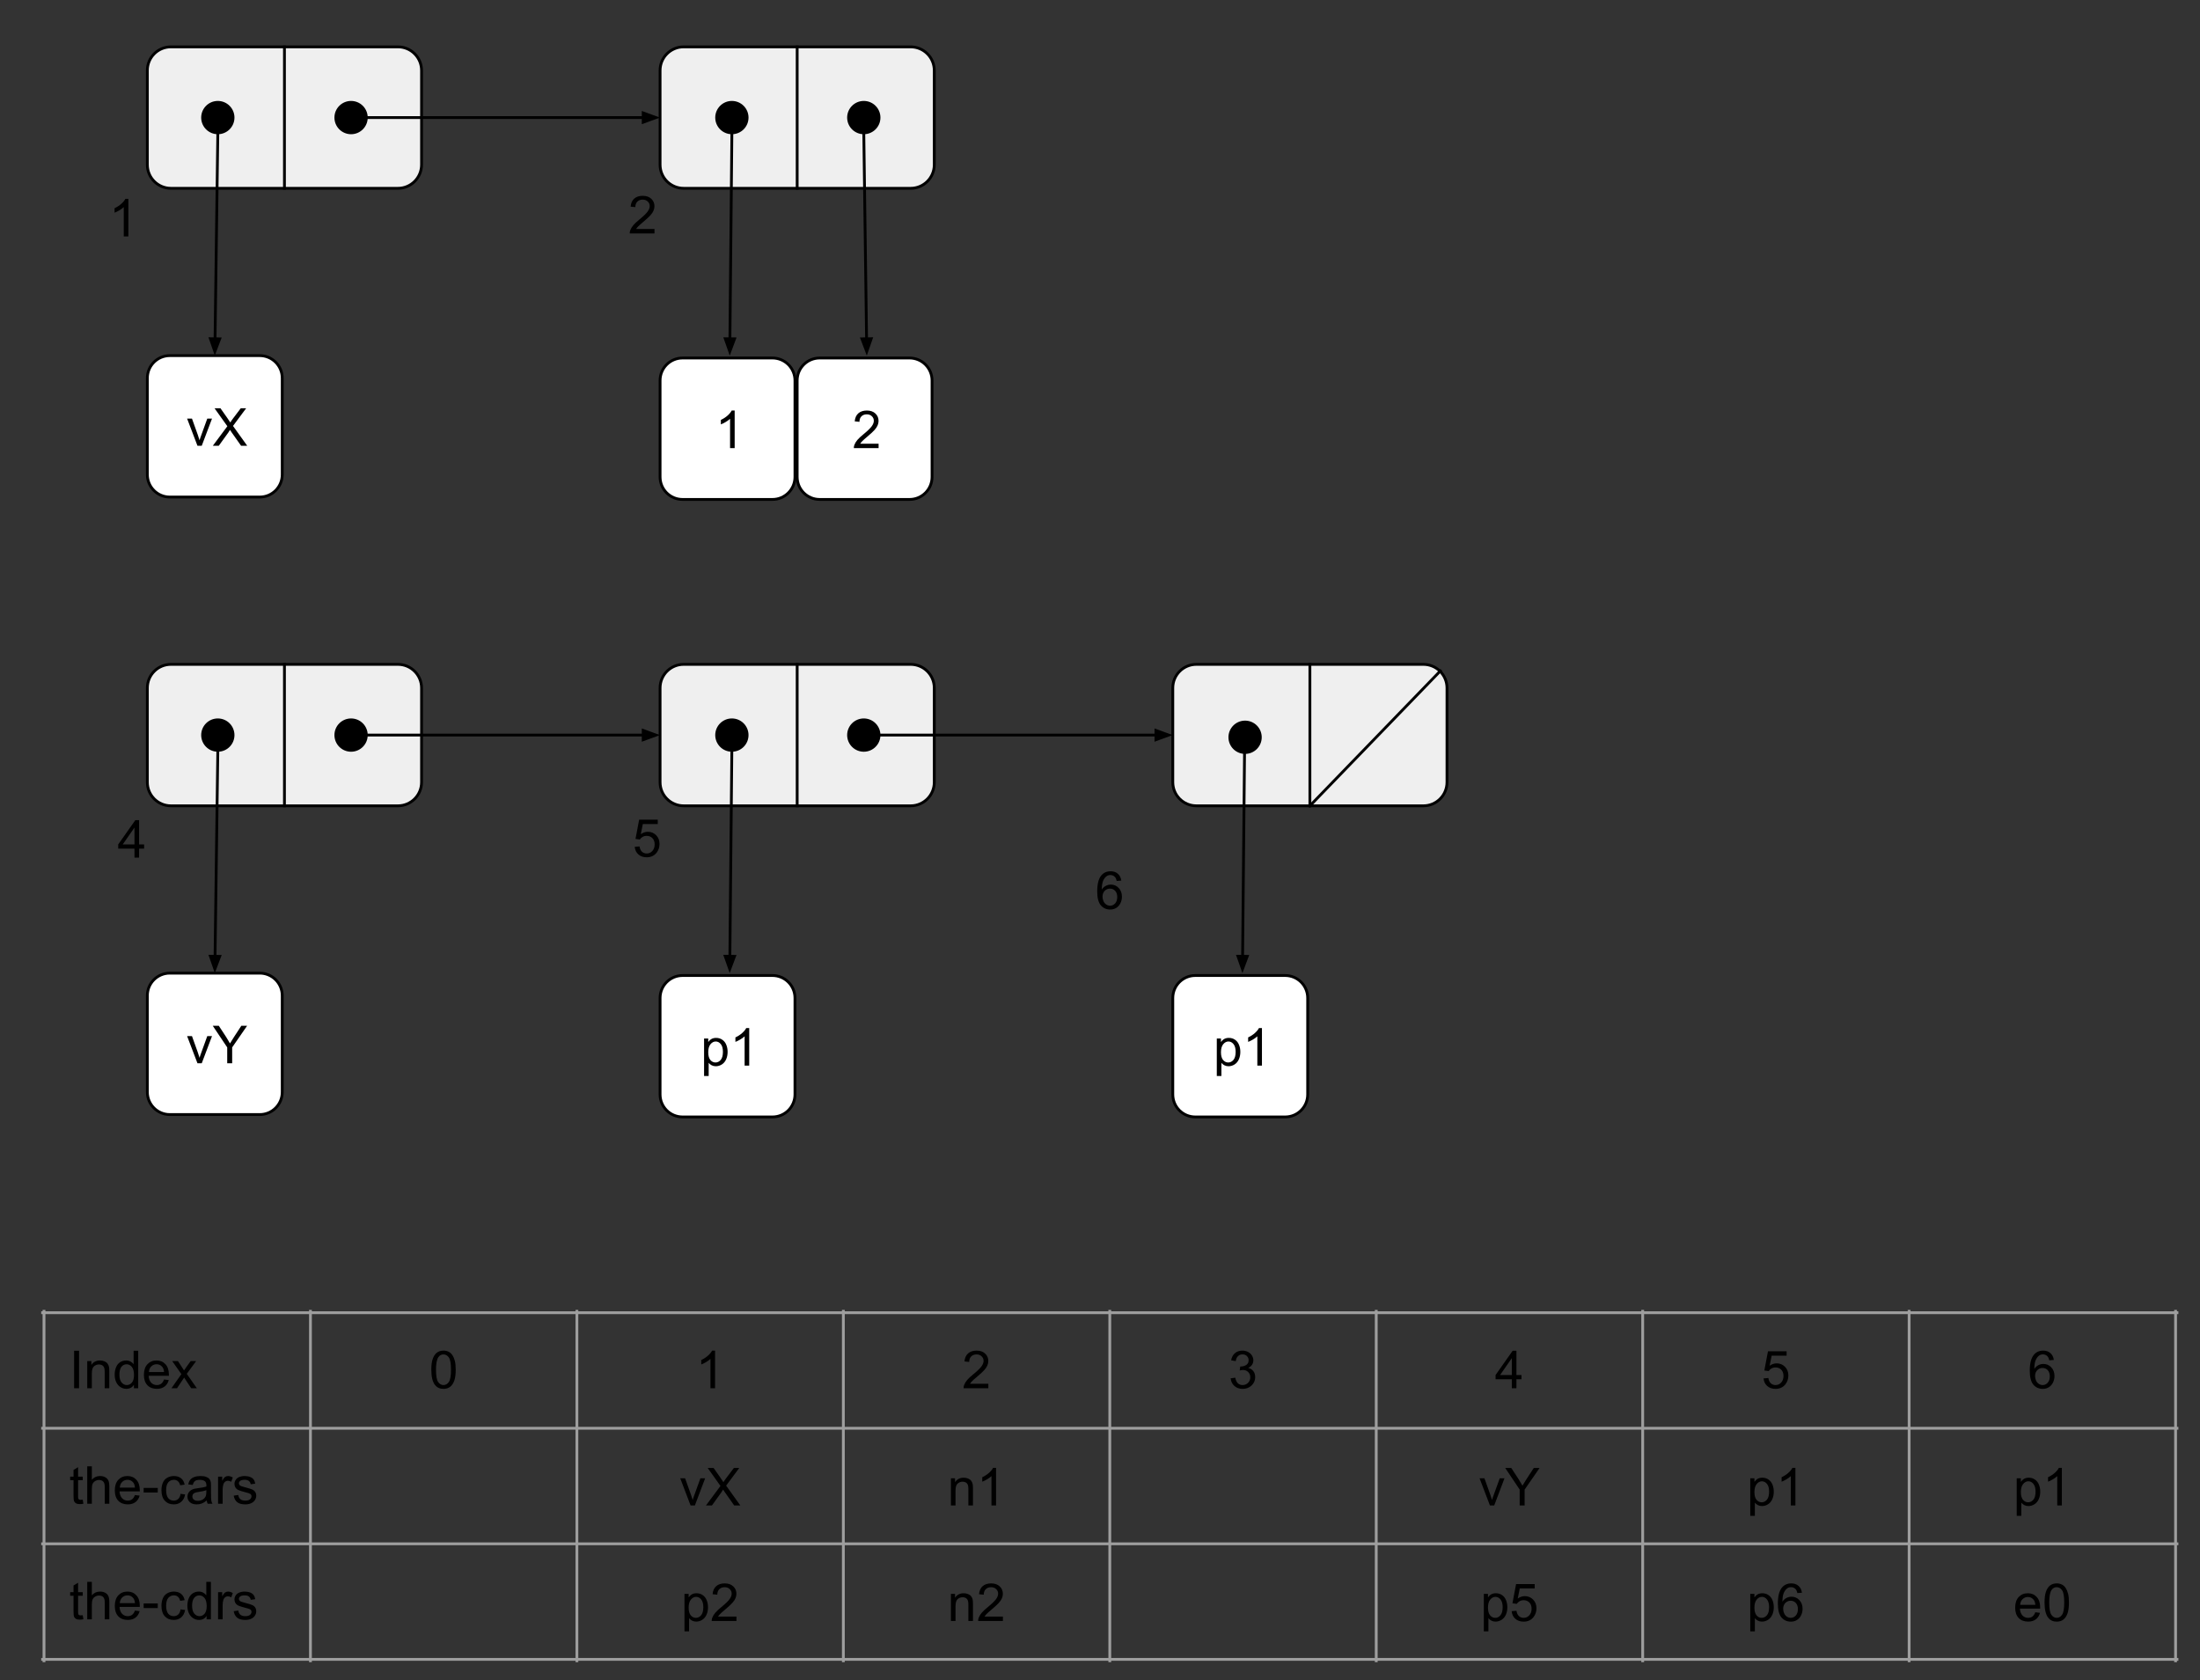 <svg version="1.1" viewBox="0.0 0.0 784.396 598.966" fill="none" stroke="none" stroke-linecap="square" stroke-miterlimit="10" xmlns:xlink="http://www.w3.org/1999/xlink" xmlns="http://www.w3.org/2000/svg"><rect x="0.0" y="0.0" width="784.396" height="598.966" fill="#333333" stroke="none"/><clipPath id="p.0"><path d="m0 0l784.396 0l0 598.966l-784.396 0l0 -598.966z" clip-rule="nonzero"/></clipPath><g clip-path="url(#p.0)"><path fill="#000000" fill-opacity="0.0" d="m0 0l784.396 0l0 598.966l-784.396 0z" fill-rule="evenodd"/><path fill="#ffffff" d="m-321.207 83.273l0 0c0 -4.427 3.589 -8.016 8.016 -8.016l32.063 0l0 0c2.126 0 4.165 0.845 5.668 2.348c1.503 1.503 2.348 3.542 2.348 5.668l0 34.393c0 4.427 -3.589 8.016 -8.016 8.016l-32.063 0l0 0c-4.427 0 -8.016 -3.589 -8.016 -8.016z" fill-rule="evenodd"/><path stroke="#000000" stroke-width="1.0" stroke-linejoin="round" stroke-linecap="butt" d="m-321.207 83.273l0 0c0 -4.427 3.589 -8.016 8.016 -8.016l32.063 0l0 0c2.126 0 4.165 0.845 5.668 2.348c1.503 1.503 2.348 3.542 2.348 5.668l0 34.393c0 4.427 -3.589 8.016 -8.016 8.016l-32.063 0l0 0c-4.427 0 -8.016 -3.589 -8.016 -8.016z" fill-rule="evenodd"/><path fill="#efefef" d="m-245.948 84.438l0 0c0 -4.642 3.763 -8.404 8.404 -8.404l80.955 0c2.229 0 4.367 0.885 5.943 2.462c1.576 1.576 2.462 3.714 2.462 5.943l0 33.616c0 4.642 -3.763 8.404 -8.404 8.404l-80.955 0c-4.642 0 -8.404 -3.763 -8.404 -8.404z" fill-rule="evenodd"/><path stroke="#000000" stroke-width="1.0" stroke-linejoin="round" stroke-linecap="butt" d="m-245.948 84.438l0 0c0 -4.642 3.763 -8.404 8.404 -8.404l80.955 0c2.229 0 4.367 0.885 5.943 2.462c1.576 1.576 2.462 3.714 2.462 5.943l0 33.616c0 4.642 -3.763 8.404 -8.404 8.404l-80.955 0c-4.642 0 -8.404 -3.763 -8.404 -8.404z" fill-rule="evenodd"/><path fill="#000000" fill-opacity="0.0" d="m-197.066 76.034l0 50.425" fill-rule="evenodd"/><path stroke="#000000" stroke-width="1.0" stroke-linejoin="round" stroke-linecap="butt" d="m-197.066 76.034l0 50.425" fill-rule="evenodd"/><path fill="#000000" d="m-225.777 101.246l0 0c0 -3.001 2.432 -5.433 5.433 -5.433l0 0c1.441 0 2.823 0.572 3.842 1.591c1.019 1.019 1.591 2.401 1.591 3.842l0 0c0 3.001 -2.432 5.433 -5.433 5.433l0 0c-3.001 0 -5.433 -2.432 -5.433 -5.433z" fill-rule="evenodd"/><path stroke="#000000" stroke-width="1.0" stroke-linejoin="round" stroke-linecap="butt" d="m-225.777 101.246l0 0c0 -3.001 2.432 -5.433 5.433 -5.433l0 0c1.441 0 2.823 0.572 3.842 1.591c1.019 1.019 1.591 2.401 1.591 3.842l0 0c0 3.001 -2.432 5.433 -5.433 5.433l0 0c-3.001 0 -5.433 -2.432 -5.433 -5.433z" fill-rule="evenodd"/><path fill="#000000" d="m-178.744 101.246l0 0c0 -3.001 2.432 -5.433 5.433 -5.433l0 0c1.441 0 2.823 0.572 3.842 1.591c1.019 1.019 1.591 2.401 1.591 3.842l0 0c0 3.001 -2.432 5.433 -5.433 5.433l0 0c-3.001 0 -5.433 -2.432 -5.433 -5.433z" fill-rule="evenodd"/><path stroke="#000000" stroke-width="1.0" stroke-linejoin="round" stroke-linecap="butt" d="m-178.744 101.246l0 0c0 -3.001 2.432 -5.433 5.433 -5.433l0 0c1.441 0 2.823 0.572 3.842 1.591c1.019 1.019 1.591 2.401 1.591 3.842l0 0c0 3.001 -2.432 5.433 -5.433 5.433l0 0c-3.001 0 -5.433 -2.432 -5.433 -5.433z" fill-rule="evenodd"/><path fill="#efefef" d="m-121.018 83.662l0 0c0 -4.642 3.763 -8.404 8.404 -8.404l80.955 0c2.229 0 4.367 0.885 5.943 2.462c1.576 1.576 2.462 3.714 2.462 5.943l0 33.616c0 4.642 -3.763 8.404 -8.404 8.404l-80.955 0c-4.642 0 -8.404 -3.763 -8.404 -8.404z" fill-rule="evenodd"/><path stroke="#000000" stroke-width="1.0" stroke-linejoin="round" stroke-linecap="butt" d="m-121.018 83.662l0 0c0 -4.642 3.763 -8.404 8.404 -8.404l80.955 0c2.229 0 4.367 0.885 5.943 2.462c1.576 1.576 2.462 3.714 2.462 5.943l0 33.616c0 4.642 -3.763 8.404 -8.404 8.404l-80.955 0c-4.642 0 -8.404 -3.763 -8.404 -8.404z" fill-rule="evenodd"/><path fill="#000000" fill-opacity="0.0" d="m-72.136 75.257l0 50.425" fill-rule="evenodd"/><path stroke="#000000" stroke-width="1.0" stroke-linejoin="round" stroke-linecap="butt" d="m-72.136 75.257l0 50.425" fill-rule="evenodd"/><path fill="#000000" fill-opacity="0.0" d="m-72.136 125.682l46.52 -48.094" fill-rule="evenodd"/><path stroke="#000000" stroke-width="1.0" stroke-linejoin="round" stroke-linecap="butt" d="m-72.136 125.682l46.52 -48.094" fill-rule="evenodd"/><path fill="#000000" d="m-100.676 101.246l0 0c0 -3.001 2.432 -5.433 5.433 -5.433l0 0c1.441 0 2.823 0.572 3.842 1.591c1.019 1.019 1.591 2.401 1.591 3.842l0 0c0 3.001 -2.432 5.433 -5.433 5.433l0 0c-3.001 0 -5.433 -2.432 -5.433 -5.433z" fill-rule="evenodd"/><path stroke="#000000" stroke-width="1.0" stroke-linejoin="round" stroke-linecap="butt" d="m-100.676 101.246l0 0c0 -3.001 2.432 -5.433 5.433 -5.433l0 0c1.441 0 2.823 0.572 3.842 1.591c1.019 1.019 1.591 2.401 1.591 3.842l0 0c0 3.001 -2.432 5.433 -5.433 5.433l0 0c-3.001 0 -5.433 -2.432 -5.433 -5.433z" fill-rule="evenodd"/><path fill="#efefef" d="m52.535 25.113l0 0c0 -4.642 3.763 -8.404 8.404 -8.404l80.955 0c2.229 0 4.367 0.885 5.943 2.462c1.576 1.576 2.462 3.714 2.462 5.943l0 33.616c0 4.642 -3.763 8.404 -8.404 8.404l-80.955 0c-4.642 0 -8.404 -3.763 -8.404 -8.404z" fill-rule="evenodd"/><path stroke="#000000" stroke-width="1.0" stroke-linejoin="round" stroke-linecap="butt" d="m52.535 25.113l0 0c0 -4.642 3.763 -8.404 8.404 -8.404l80.955 0c2.229 0 4.367 0.885 5.943 2.462c1.576 1.576 2.462 3.714 2.462 5.943l0 33.616c0 4.642 -3.763 8.404 -8.404 8.404l-80.955 0c-4.642 0 -8.404 -3.763 -8.404 -8.404z" fill-rule="evenodd"/><path fill="#000000" fill-opacity="0.0" d="m101.417 16.709l0 50.425" fill-rule="evenodd"/><path stroke="#000000" stroke-width="1.0" stroke-linejoin="round" stroke-linecap="butt" d="m101.417 16.709l0 50.425" fill-rule="evenodd"/><path fill="#000000" d="m72.231 41.92l0 0c0 -3.001 2.432 -5.433 5.433 -5.433l0 0c1.441 0 2.823 0.572 3.842 1.591c1.019 1.019 1.591 2.401 1.591 3.842l0 0c0 3.001 -2.432 5.433 -5.433 5.433l0 0c-3.001 0 -5.433 -2.432 -5.433 -5.433z" fill-rule="evenodd"/><path stroke="#000000" stroke-width="1.0" stroke-linejoin="round" stroke-linecap="butt" d="m72.231 41.92l0 0c0 -3.001 2.432 -5.433 5.433 -5.433l0 0c1.441 0 2.823 0.572 3.842 1.591c1.019 1.019 1.591 2.401 1.591 3.842l0 0c0 3.001 -2.432 5.433 -5.433 5.433l0 0c-3.001 0 -5.433 -2.432 -5.433 -5.433z" fill-rule="evenodd"/><path fill="#000000" d="m119.739 41.92l0 0c0 -3.001 2.432 -5.433 5.433 -5.433l0 0c1.441 0 2.823 0.572 3.842 1.591c1.019 1.019 1.591 2.401 1.591 3.842l0 0c0 3.001 -2.432 5.433 -5.433 5.433l0 0c-3.001 0 -5.433 -2.432 -5.433 -5.433z" fill-rule="evenodd"/><path stroke="#000000" stroke-width="1.0" stroke-linejoin="round" stroke-linecap="butt" d="m119.739 41.92l0 0c0 -3.001 2.432 -5.433 5.433 -5.433l0 0c1.441 0 2.823 0.572 3.842 1.591c1.019 1.019 1.591 2.401 1.591 3.842l0 0c0 3.001 -2.432 5.433 -5.433 5.433l0 0c-3.001 0 -5.433 -2.432 -5.433 -5.433z" fill-rule="evenodd"/><path fill="#efefef" d="m235.344 25.113l0 0c0 -4.642 3.763 -8.404 8.404 -8.404l80.955 0c2.229 0 4.367 0.885 5.943 2.462c1.576 1.576 2.462 3.714 2.462 5.943l0 33.616c0 4.642 -3.763 8.404 -8.404 8.404l-80.955 0c-4.642 0 -8.404 -3.763 -8.404 -8.404z" fill-rule="evenodd"/><path stroke="#000000" stroke-width="1.0" stroke-linejoin="round" stroke-linecap="butt" d="m235.344 25.113l0 0c0 -4.642 3.763 -8.404 8.404 -8.404l80.955 0c2.229 0 4.367 0.885 5.943 2.462c1.576 1.576 2.462 3.714 2.462 5.943l0 33.616c0 4.642 -3.763 8.404 -8.404 8.404l-80.955 0c-4.642 0 -8.404 -3.763 -8.404 -8.404z" fill-rule="evenodd"/><path fill="#000000" fill-opacity="0.0" d="m284.226 16.709l0 50.425" fill-rule="evenodd"/><path stroke="#000000" stroke-width="1.0" stroke-linejoin="round" stroke-linecap="butt" d="m284.226 16.709l0 50.425" fill-rule="evenodd"/><path fill="#000000" d="m255.514 41.92l0 0c0 -3.001 2.432 -5.433 5.433 -5.433l0 0c1.441 0 2.823 0.572 3.842 1.591c1.019 1.019 1.591 2.401 1.591 3.842l0 0c0 3.001 -2.432 5.433 -5.433 5.433l0 0c-3.001 0 -5.433 -2.432 -5.433 -5.433z" fill-rule="evenodd"/><path stroke="#000000" stroke-width="1.0" stroke-linejoin="round" stroke-linecap="butt" d="m255.514 41.92l0 0c0 -3.001 2.432 -5.433 5.433 -5.433l0 0c1.441 0 2.823 0.572 3.842 1.591c1.019 1.019 1.591 2.401 1.591 3.842l0 0c0 3.001 -2.432 5.433 -5.433 5.433l0 0c-3.001 0 -5.433 -2.432 -5.433 -5.433z" fill-rule="evenodd"/><path fill="#000000" d="m302.547 41.92l0 0c0 -3.001 2.432 -5.433 5.433 -5.433l0 0c1.441 0 2.823 0.572 3.842 1.591c1.019 1.019 1.591 2.401 1.591 3.842l0 0c0 3.001 -2.432 5.433 -5.433 5.433l0 0c-3.001 0 -5.433 -2.432 -5.433 -5.433z" fill-rule="evenodd"/><path stroke="#000000" stroke-width="1.0" stroke-linejoin="round" stroke-linecap="butt" d="m302.547 41.92l0 0c0 -3.001 2.432 -5.433 5.433 -5.433l0 0c1.441 0 2.823 0.572 3.842 1.591c1.019 1.019 1.591 2.401 1.591 3.842l0 0c0 3.001 -2.432 5.433 -5.433 5.433l0 0c-3.001 0 -5.433 -2.432 -5.433 -5.433z" fill-rule="evenodd"/><path fill="#000000" fill-opacity="0.0" d="m130.605 41.92l104.724 0" fill-rule="evenodd"/><path stroke="#000000" stroke-width="1.0" stroke-linejoin="round" stroke-linecap="butt" d="m130.605 41.92l98.724 0" fill-rule="evenodd"/><path fill="#000000" stroke="#000000" stroke-width="1.0" stroke-linecap="butt" d="m229.329 43.572l4.538 -1.652l-4.538 -1.652z" fill-rule="evenodd"/><path fill="#000000" fill-opacity="0.0" d="m77.664 47.353l-1.071 79.433" fill-rule="evenodd"/><path stroke="#000000" stroke-width="1.0" stroke-linejoin="round" stroke-linecap="butt" d="m77.664 47.353l-0.99 73.434" fill-rule="evenodd"/><path fill="#000000" stroke="#000000" stroke-width="1.0" stroke-linecap="butt" d="m75.022 120.765l1.59 4.56l1.713 -4.515z" fill-rule="evenodd"/><path fill="#ffffff" d="m52.535 134.803l0 0c0 -4.427 3.589 -8.016 8.016 -8.016l32.063 0l0 0c2.126 0 4.165 0.845 5.668 2.348c1.503 1.503 2.348 3.542 2.348 5.668l0 34.393c0 4.427 -3.589 8.016 -8.016 8.016l-32.063 0l0 0c-4.427 0 -8.016 -3.589 -8.016 -8.016z" fill-rule="evenodd"/><path stroke="#000000" stroke-width="1.0" stroke-linejoin="round" stroke-linecap="butt" d="m52.535 134.803l0 0c0 -4.427 3.589 -8.016 8.016 -8.016l32.063 0l0 0c2.126 0 4.165 0.845 5.668 2.348c1.503 1.503 2.348 3.542 2.348 5.668l0 34.393c0 4.427 -3.589 8.016 -8.016 8.016l-32.063 0l0 0c-4.427 0 -8.016 -3.589 -8.016 -8.016z" fill-rule="evenodd"/><path fill="#000000" fill-opacity="0.0" d="m53.32 125.937l48.094 0l0 52.126l-48.094 0z" fill-rule="evenodd"/><path fill="#000000" d="m70.403 158.92l-3.688 -9.672l1.734 0l2.078 5.797q0.328 0.938 0.625 1.938q0.203 -0.766 0.609 -1.828l2.141 -5.906l1.688 0l-3.656 9.672l-1.531 0zm5.484 0l5.172 -6.953l-4.562 -6.406l2.109 0l2.422 3.438q0.75 1.062 1.078 1.625q0.438 -0.719 1.047 -1.516l2.688 -3.547l1.922 0l-4.688 6.297l5.062 7.062l-2.188 0l-3.359 -4.766q-0.281 -0.406 -0.594 -0.891q-0.438 0.734 -0.625 1.0l-3.359 4.656l-2.125 0z" fill-rule="nonzero"/><path fill="#ffffff" d="m235.344 135.654l0 0c0 -4.427 3.589 -8.016 8.016 -8.016l32.063 0l0 0c2.126 0 4.165 0.845 5.668 2.348c1.503 1.503 2.348 3.542 2.348 5.668l0 34.393c0 4.427 -3.589 8.016 -8.016 8.016l-32.063 0l0 0c-4.427 0 -8.016 -3.589 -8.016 -8.016z" fill-rule="evenodd"/><path stroke="#000000" stroke-width="1.0" stroke-linejoin="round" stroke-linecap="butt" d="m235.344 135.654l0 0c0 -4.427 3.589 -8.016 8.016 -8.016l32.063 0l0 0c2.126 0 4.165 0.845 5.668 2.348c1.503 1.503 2.348 3.542 2.348 5.668l0 34.393c0 4.427 -3.589 8.016 -8.016 8.016l-32.063 0l0 0c-4.427 0 -8.016 -3.589 -8.016 -8.016z" fill-rule="evenodd"/><path fill="#000000" fill-opacity="0.0" d="m236.129 126.787l48.094 0l0 52.126l-48.094 0z" fill-rule="evenodd"/><path fill="#000000" d="m261.941 159.77l-1.641 0l0 -10.453q-0.594 0.562 -1.562 1.141q-0.953 0.562 -1.719 0.844l0 -1.594q1.375 -0.641 2.406 -1.562q1.031 -0.922 1.453 -1.781l1.062 0l0 13.406z" fill-rule="nonzero"/><path fill="#ffffff" d="m284.223 135.654l0 0c0 -4.427 3.589 -8.016 8.016 -8.016l32.063 0l0 0c2.126 0 4.165 0.845 5.668 2.348c1.503 1.503 2.348 3.542 2.348 5.668l0 34.393c0 4.427 -3.589 8.016 -8.016 8.016l-32.063 0l0 0c-4.427 0 -8.016 -3.589 -8.016 -8.016z" fill-rule="evenodd"/><path stroke="#000000" stroke-width="1.0" stroke-linejoin="round" stroke-linecap="butt" d="m284.223 135.654l0 0c0 -4.427 3.589 -8.016 8.016 -8.016l32.063 0l0 0c2.126 0 4.165 0.845 5.668 2.348c1.503 1.503 2.348 3.542 2.348 5.668l0 34.393c0 4.427 -3.589 8.016 -8.016 8.016l-32.063 0l0 0c-4.427 0 -8.016 -3.589 -8.016 -8.016z" fill-rule="evenodd"/><path fill="#000000" fill-opacity="0.0" d="m285.008 126.787l48.094 0l0 52.126l-48.094 0z" fill-rule="evenodd"/><path fill="#000000" d="m313.258 158.192l0 1.578l-8.828 0q-0.016 -0.594 0.188 -1.141q0.344 -0.906 1.078 -1.781q0.75 -0.875 2.156 -2.016q2.172 -1.781 2.938 -2.828q0.766 -1.047 0.766 -1.969q0 -0.984 -0.703 -1.641q-0.688 -0.672 -1.812 -0.672q-1.188 0 -1.906 0.719q-0.703 0.703 -0.703 1.953l-1.688 -0.172q0.172 -1.891 1.297 -2.875q1.141 -0.984 3.031 -0.984q1.922 0 3.047 1.062q1.125 1.062 1.125 2.641q0 0.797 -0.328 1.578q-0.328 0.781 -1.094 1.641q-0.75 0.844 -2.531 2.344q-1.469 1.234 -1.891 1.688q-0.422 0.438 -0.688 0.875l6.547 0z" fill-rule="nonzero"/><path fill="#000000" fill-opacity="0.0" d="m260.947 47.353l-0.756 79.433" fill-rule="evenodd"/><path stroke="#000000" stroke-width="1.0" stroke-linejoin="round" stroke-linecap="butt" d="m260.947 47.353l-0.699 73.433" fill-rule="evenodd"/><path fill="#000000" stroke="#000000" stroke-width="1.0" stroke-linecap="butt" d="m258.597 120.771l1.608 4.554l1.695 -4.522z" fill-rule="evenodd"/><path fill="#000000" fill-opacity="0.0" d="m307.98 47.353l1.071 79.433" fill-rule="evenodd"/><path stroke="#000000" stroke-width="1.0" stroke-linejoin="round" stroke-linecap="butt" d="m307.98 47.353l0.99 73.434" fill-rule="evenodd"/><path fill="#000000" stroke="#000000" stroke-width="1.0" stroke-linecap="butt" d="m307.318 120.809l1.713 4.515l1.59 -4.56z" fill-rule="evenodd"/><path fill="#efefef" d="m52.535 245.271l0 0c0 -4.642 3.763 -8.404 8.404 -8.404l80.955 0c2.229 0 4.367 0.885 5.943 2.462c1.576 1.576 2.462 3.714 2.462 5.943l0 33.616c0 4.642 -3.763 8.404 -8.404 8.404l-80.955 0c-4.642 0 -8.404 -3.763 -8.404 -8.404z" fill-rule="evenodd"/><path stroke="#000000" stroke-width="1.0" stroke-linejoin="round" stroke-linecap="butt" d="m52.535 245.271l0 0c0 -4.642 3.763 -8.404 8.404 -8.404l80.955 0c2.229 0 4.367 0.885 5.943 2.462c1.576 1.576 2.462 3.714 2.462 5.943l0 33.616c0 4.642 -3.763 8.404 -8.404 8.404l-80.955 0c-4.642 0 -8.404 -3.763 -8.404 -8.404z" fill-rule="evenodd"/><path fill="#000000" fill-opacity="0.0" d="m101.417 236.866l0 50.425" fill-rule="evenodd"/><path stroke="#000000" stroke-width="1.0" stroke-linejoin="round" stroke-linecap="butt" d="m101.417 236.866l0 50.425" fill-rule="evenodd"/><path fill="#000000" d="m72.231 262.078l0 0c0 -3.001 2.432 -5.433 5.433 -5.433l0 0c1.441 0 2.823 0.572 3.842 1.591c1.019 1.019 1.591 2.401 1.591 3.842l0 0c0 3.001 -2.432 5.433 -5.433 5.433l0 0c-3.001 0 -5.433 -2.432 -5.433 -5.433z" fill-rule="evenodd"/><path stroke="#000000" stroke-width="1.0" stroke-linejoin="round" stroke-linecap="butt" d="m72.231 262.078l0 0c0 -3.001 2.432 -5.433 5.433 -5.433l0 0c1.441 0 2.823 0.572 3.842 1.591c1.019 1.019 1.591 2.401 1.591 3.842l0 0c0 3.001 -2.432 5.433 -5.433 5.433l0 0c-3.001 0 -5.433 -2.432 -5.433 -5.433z" fill-rule="evenodd"/><path fill="#000000" d="m119.739 262.078l0 0c0 -3.001 2.432 -5.433 5.433 -5.433l0 0c1.441 0 2.823 0.572 3.842 1.591c1.019 1.019 1.591 2.401 1.591 3.842l0 0c0 3.001 -2.432 5.433 -5.433 5.433l0 0c-3.001 0 -5.433 -2.432 -5.433 -5.433z" fill-rule="evenodd"/><path stroke="#000000" stroke-width="1.0" stroke-linejoin="round" stroke-linecap="butt" d="m119.739 262.078l0 0c0 -3.001 2.432 -5.433 5.433 -5.433l0 0c1.441 0 2.823 0.572 3.842 1.591c1.019 1.019 1.591 2.401 1.591 3.842l0 0c0 3.001 -2.432 5.433 -5.433 5.433l0 0c-3.001 0 -5.433 -2.432 -5.433 -5.433z" fill-rule="evenodd"/><path fill="#efefef" d="m235.344 245.271l0 0c0 -4.642 3.763 -8.404 8.404 -8.404l80.955 0c2.229 0 4.367 0.885 5.943 2.462c1.576 1.576 2.462 3.714 2.462 5.943l0 33.616c0 4.642 -3.763 8.404 -8.404 8.404l-80.955 0c-4.642 0 -8.404 -3.763 -8.404 -8.404z" fill-rule="evenodd"/><path stroke="#000000" stroke-width="1.0" stroke-linejoin="round" stroke-linecap="butt" d="m235.344 245.271l0 0c0 -4.642 3.763 -8.404 8.404 -8.404l80.955 0c2.229 0 4.367 0.885 5.943 2.462c1.576 1.576 2.462 3.714 2.462 5.943l0 33.616c0 4.642 -3.763 8.404 -8.404 8.404l-80.955 0c-4.642 0 -8.404 -3.763 -8.404 -8.404z" fill-rule="evenodd"/><path fill="#000000" fill-opacity="0.0" d="m284.226 236.866l0 50.425" fill-rule="evenodd"/><path stroke="#000000" stroke-width="1.0" stroke-linejoin="round" stroke-linecap="butt" d="m284.226 236.866l0 50.425" fill-rule="evenodd"/><path fill="#000000" d="m255.514 262.078l0 0c0 -3.001 2.432 -5.433 5.433 -5.433l0 0c1.441 0 2.823 0.572 3.842 1.591c1.019 1.019 1.591 2.401 1.591 3.842l0 0c0 3.001 -2.432 5.433 -5.433 5.433l0 0c-3.001 0 -5.433 -2.432 -5.433 -5.433z" fill-rule="evenodd"/><path stroke="#000000" stroke-width="1.0" stroke-linejoin="round" stroke-linecap="butt" d="m255.514 262.078l0 0c0 -3.001 2.432 -5.433 5.433 -5.433l0 0c1.441 0 2.823 0.572 3.842 1.591c1.019 1.019 1.591 2.401 1.591 3.842l0 0c0 3.001 -2.432 5.433 -5.433 5.433l0 0c-3.001 0 -5.433 -2.432 -5.433 -5.433z" fill-rule="evenodd"/><path fill="#000000" d="m302.547 262.078l0 0c0 -3.001 2.432 -5.433 5.433 -5.433l0 0c1.441 0 2.823 0.572 3.842 1.591c1.019 1.019 1.591 2.401 1.591 3.842l0 0c0 3.001 -2.432 5.433 -5.433 5.433l0 0c-3.001 0 -5.433 -2.432 -5.433 -5.433z" fill-rule="evenodd"/><path stroke="#000000" stroke-width="1.0" stroke-linejoin="round" stroke-linecap="butt" d="m302.547 262.078l0 0c0 -3.001 2.432 -5.433 5.433 -5.433l0 0c1.441 0 2.823 0.572 3.842 1.591c1.019 1.019 1.591 2.401 1.591 3.842l0 0c0 3.001 -2.432 5.433 -5.433 5.433l0 0c-3.001 0 -5.433 -2.432 -5.433 -5.433z" fill-rule="evenodd"/><path fill="#000000" fill-opacity="0.0" d="m130.605 262.078l104.724 0" fill-rule="evenodd"/><path stroke="#000000" stroke-width="1.0" stroke-linejoin="round" stroke-linecap="butt" d="m130.605 262.078l98.724 0" fill-rule="evenodd"/><path fill="#000000" stroke="#000000" stroke-width="1.0" stroke-linecap="butt" d="m229.329 263.729l4.538 -1.652l-4.538 -1.652z" fill-rule="evenodd"/><path fill="#000000" fill-opacity="0.0" d="m77.664 267.511l-1.071 79.433" fill-rule="evenodd"/><path stroke="#000000" stroke-width="1.0" stroke-linejoin="round" stroke-linecap="butt" d="m77.664 267.511l-0.99 73.434" fill-rule="evenodd"/><path fill="#000000" stroke="#000000" stroke-width="1.0" stroke-linecap="butt" d="m75.022 340.922l1.59 4.56l1.713 -4.515z" fill-rule="evenodd"/><path fill="#ffffff" d="m52.535 354.961l0 0c0 -4.427 3.589 -8.016 8.016 -8.016l32.063 0l0 0c2.126 0 4.165 0.845 5.668 2.348c1.503 1.503 2.348 3.542 2.348 5.668l0 34.393c0 4.427 -3.589 8.016 -8.016 8.016l-32.063 0l0 0c-4.427 0 -8.016 -3.589 -8.016 -8.016z" fill-rule="evenodd"/><path stroke="#000000" stroke-width="1.0" stroke-linejoin="round" stroke-linecap="butt" d="m52.535 354.961l0 0c0 -4.427 3.589 -8.016 8.016 -8.016l32.063 0l0 0c2.126 0 4.165 0.845 5.668 2.348c1.503 1.503 2.348 3.542 2.348 5.668l0 34.393c0 4.427 -3.589 8.016 -8.016 8.016l-32.063 0l0 0c-4.427 0 -8.016 -3.589 -8.016 -8.016z" fill-rule="evenodd"/><path fill="#000000" fill-opacity="0.0" d="m53.32 346.094l48.094 0l0 52.126l-48.094 0z" fill-rule="evenodd"/><path fill="#000000" d="m70.403 379.077l-3.688 -9.672l1.734 0l2.078 5.797q0.328 0.938 0.625 1.938q0.203 -0.766 0.609 -1.828l2.141 -5.906l1.688 0l-3.656 9.672l-1.531 0zm10.609 0l0 -5.656l-5.156 -7.703l2.156 0l2.641 4.031q0.719 1.125 1.344 2.266q0.609 -1.047 1.469 -2.359l2.578 -3.938l2.062 0l-5.328 7.703l0 5.656l-1.766 0z" fill-rule="nonzero"/><path fill="#ffffff" d="m235.344 355.811l0 0c0 -4.427 3.589 -8.016 8.016 -8.016l32.063 0l0 0c2.126 0 4.165 0.845 5.668 2.348c1.503 1.503 2.348 3.542 2.348 5.668l0 34.393c0 4.427 -3.589 8.016 -8.016 8.016l-32.063 0l0 0c-4.427 0 -8.016 -3.589 -8.016 -8.016z" fill-rule="evenodd"/><path stroke="#000000" stroke-width="1.0" stroke-linejoin="round" stroke-linecap="butt" d="m235.344 355.811l0 0c0 -4.427 3.589 -8.016 8.016 -8.016l32.063 0l0 0c2.126 0 4.165 0.845 5.668 2.348c1.503 1.503 2.348 3.542 2.348 5.668l0 34.393c0 4.427 -3.589 8.016 -8.016 8.016l-32.063 0l0 0c-4.427 0 -8.016 -3.589 -8.016 -8.016z" fill-rule="evenodd"/><path fill="#000000" fill-opacity="0.0" d="m236.129 346.945l48.094 0l0 52.126l-48.094 0z" fill-rule="evenodd"/><path fill="#000000" d="m251.035 383.631l0 -13.375l1.484 0l0 1.25q0.531 -0.734 1.188 -1.094q0.672 -0.375 1.625 -0.375q1.234 0 2.172 0.641q0.953 0.625 1.438 1.797q0.484 1.156 0.484 2.547q0 1.484 -0.531 2.672q-0.531 1.188 -1.547 1.828q-1.016 0.625 -2.141 0.625q-0.812 0 -1.469 -0.344q-0.656 -0.344 -1.062 -0.875l0 4.703l-1.641 0zm1.484 -8.484q0 1.859 0.75 2.766q0.766 0.891 1.828 0.891q1.094 0 1.875 -0.922q0.781 -0.938 0.781 -2.875q0 -1.844 -0.766 -2.766q-0.75 -0.922 -1.812 -0.922q-1.047 0 -1.859 0.984q-0.797 0.969 -0.797 2.844zm14.61 4.781l-1.641 0l0 -10.453q-0.594 0.562 -1.562 1.141q-0.953 0.562 -1.719 0.844l0 -1.594q1.375 -0.641 2.406 -1.562q1.031 -0.922 1.453 -1.781l1.062 0l0 13.406z" fill-rule="nonzero"/><path fill="#000000" fill-opacity="0.0" d="m260.932 267.512l-0.756 79.433" fill-rule="evenodd"/><path stroke="#000000" stroke-width="1.0" stroke-linejoin="round" stroke-linecap="butt" d="m260.932 267.512l-0.699 73.433" fill-rule="evenodd"/><path fill="#000000" stroke="#000000" stroke-width="1.0" stroke-linecap="butt" d="m258.581 340.929l1.608 4.554l1.695 -4.522z" fill-rule="evenodd"/><path fill="#000000" fill-opacity="0.0" d="m313.413 262.078l104.724 0" fill-rule="evenodd"/><path stroke="#000000" stroke-width="1.0" stroke-linejoin="round" stroke-linecap="butt" d="m313.413 262.078l98.724 0" fill-rule="evenodd"/><path fill="#000000" stroke="#000000" stroke-width="1.0" stroke-linecap="butt" d="m412.137 263.729l4.538 -1.652l-4.538 -1.652z" fill-rule="evenodd"/><path fill="#efefef" d="m418.152 245.271l0 0c0 -4.642 3.763 -8.404 8.404 -8.404l80.955 0c2.229 0 4.367 0.885 5.943 2.462c1.576 1.576 2.462 3.714 2.462 5.943l0 33.616c0 4.642 -3.763 8.404 -8.404 8.404l-80.955 0c-4.642 0 -8.404 -3.763 -8.404 -8.404z" fill-rule="evenodd"/><path stroke="#000000" stroke-width="1.0" stroke-linejoin="round" stroke-linecap="butt" d="m418.152 245.271l0 0c0 -4.642 3.763 -8.404 8.404 -8.404l80.955 0c2.229 0 4.367 0.885 5.943 2.462c1.576 1.576 2.462 3.714 2.462 5.943l0 33.616c0 4.642 -3.763 8.404 -8.404 8.404l-80.955 0c-4.642 0 -8.404 -3.763 -8.404 -8.404z" fill-rule="evenodd"/><path fill="#000000" fill-opacity="0.0" d="m467.034 236.866l0 50.425" fill-rule="evenodd"/><path stroke="#000000" stroke-width="1.0" stroke-linejoin="round" stroke-linecap="butt" d="m467.034 236.866l0 50.425" fill-rule="evenodd"/><path fill="#000000" fill-opacity="0.0" d="m467.034 287.291l46.52 -48.094" fill-rule="evenodd"/><path stroke="#000000" stroke-width="1.0" stroke-linejoin="round" stroke-linecap="butt" d="m467.034 287.291l46.52 -48.094" fill-rule="evenodd"/><path fill="#000000" d="m438.494 262.855l0 0c0 -3.001 2.432 -5.433 5.433 -5.433l0 0c1.441 0 2.823 0.572 3.842 1.591c1.019 1.019 1.591 2.401 1.591 3.842l0 0c0 3.001 -2.432 5.433 -5.433 5.433l0 0c-3.001 0 -5.433 -2.432 -5.433 -5.433z" fill-rule="evenodd"/><path stroke="#000000" stroke-width="1.0" stroke-linejoin="round" stroke-linecap="butt" d="m438.494 262.855l0 0c0 -3.001 2.432 -5.433 5.433 -5.433l0 0c1.441 0 2.823 0.572 3.842 1.591c1.019 1.019 1.591 2.401 1.591 3.842l0 0c0 3.001 -2.432 5.433 -5.433 5.433l0 0c-3.001 0 -5.433 -2.432 -5.433 -5.433z" fill-rule="evenodd"/><path fill="#ffffff" d="m418.152 355.811l0 0c0 -4.427 3.589 -8.016 8.016 -8.016l32.063 0l0 0c2.126 0 4.165 0.845 5.668 2.348c1.503 1.503 2.348 3.542 2.348 5.668l0 34.393c0 4.427 -3.589 8.016 -8.016 8.016l-32.063 0l0 0c-4.427 0 -8.016 -3.589 -8.016 -8.016z" fill-rule="evenodd"/><path stroke="#000000" stroke-width="1.0" stroke-linejoin="round" stroke-linecap="butt" d="m418.152 355.811l0 0c0 -4.427 3.589 -8.016 8.016 -8.016l32.063 0l0 0c2.126 0 4.165 0.845 5.668 2.348c1.503 1.503 2.348 3.542 2.348 5.668l0 34.393c0 4.427 -3.589 8.016 -8.016 8.016l-32.063 0l0 0c-4.427 0 -8.016 -3.589 -8.016 -8.016z" fill-rule="evenodd"/><path fill="#000000" fill-opacity="0.0" d="m418.937 346.945l48.094 0l0 52.126l-48.094 0z" fill-rule="evenodd"/><path fill="#000000" d="m433.843 383.631l0 -13.375l1.484 0l0 1.25q0.531 -0.734 1.188 -1.094q0.672 -0.375 1.625 -0.375q1.234 0 2.172 0.641q0.953 0.625 1.438 1.797q0.484 1.156 0.484 2.547q0 1.484 -0.531 2.672q-0.531 1.188 -1.547 1.828q-1.016 0.625 -2.141 0.625q-0.812 0 -1.469 -0.344q-0.656 -0.344 -1.062 -0.875l0 4.703l-1.641 0zm1.484 -8.484q0 1.859 0.75 2.766q0.766 0.891 1.828 0.891q1.094 0 1.875 -0.922q0.781 -0.938 0.781 -2.875q0 -1.844 -0.766 -2.766q-0.75 -0.922 -1.812 -0.922q-1.047 0 -1.859 0.984q-0.797 0.969 -0.797 2.844zm14.61 4.781l-1.641 0l0 -10.453q-0.594 0.562 -1.562 1.141q-0.953 0.562 -1.719 0.844l0 -1.594q1.375 -0.641 2.406 -1.562q1.031 -0.922 1.453 -1.781l1.062 0l0 13.406z" fill-rule="nonzero"/><path fill="#000000" fill-opacity="0.0" d="m443.74 267.512l-0.756 79.433" fill-rule="evenodd"/><path stroke="#000000" stroke-width="1.0" stroke-linejoin="round" stroke-linecap="butt" d="m443.74 267.512l-0.699 73.433" fill-rule="evenodd"/><path fill="#000000" stroke="#000000" stroke-width="1.0" stroke-linecap="butt" d="m441.39 340.929l1.608 4.554l1.695 -4.522z" fill-rule="evenodd"/><path fill="#000000" fill-opacity="0.0" d="m18.392 51.311l51.213 0l0 52.126l-51.213 0z" fill-rule="evenodd"/><path fill="#000000" d="m45.763 84.294l-1.641 0l0 -10.453q-0.594 0.562 -1.562 1.141q-0.953 0.562 -1.719 0.844l0 -1.594q1.375 -0.641 2.406 -1.562q1.031 -0.922 1.453 -1.781l1.062 0l0 13.406z" fill-rule="nonzero"/><path fill="#000000" fill-opacity="0.0" d="m203.548 50.237l51.213 0l0 52.126l-51.213 0z" fill-rule="evenodd"/><path fill="#000000" d="m233.357 81.642l0 1.578l-8.828 0q-0.016 -0.594 0.188 -1.141q0.344 -0.906 1.078 -1.781q0.75 -0.875 2.156 -2.016q2.172 -1.781 2.938 -2.828q0.766 -1.047 0.766 -1.969q0 -0.984 -0.703 -1.641q-0.688 -0.672 -1.812 -0.672q-1.188 0 -1.906 0.719q-0.703 0.703 -0.703 1.953l-1.688 -0.172q0.172 -1.891 1.297 -2.875q1.141 -0.984 3.031 -0.984q1.922 0 3.047 1.062q1.125 1.062 1.125 2.641q0 0.797 -0.328 1.578q-0.328 0.781 -1.094 1.641q-0.75 0.844 -2.531 2.344q-1.469 1.234 -1.891 1.688q-0.422 0.438 -0.688 0.875l6.547 0z" fill-rule="nonzero"/><path fill="#000000" fill-opacity="0.0" d="m21.495 272.785l51.213 0l0 52.126l-51.213 0z" fill-rule="evenodd"/><path fill="#000000" d="m47.945 305.768l0 -3.203l-5.797 0l0 -1.5l6.094 -8.656l1.344 0l0 8.656l1.797 0l0 1.5l-1.797 0l0 3.203l-1.641 0zm0 -4.703l0 -6.016l-4.188 6.016l4.188 0z" fill-rule="nonzero"/><path fill="#000000" fill-opacity="0.0" d="m205.1 272.434l51.213 0l0 52.126l-51.213 0z" fill-rule="evenodd"/><path fill="#000000" d="m226.3 301.917l1.719 -0.141q0.188 1.25 0.875 1.891q0.703 0.625 1.688 0.625q1.188 0 2.0 -0.891q0.828 -0.891 0.828 -2.359q0 -1.406 -0.797 -2.219q-0.781 -0.812 -2.062 -0.812q-0.781 0 -1.422 0.359q-0.641 0.359 -1.0 0.938l-1.547 -0.203l1.297 -6.859l6.641 0l0 1.562l-5.328 0l-0.719 3.594q1.203 -0.844 2.516 -0.844q1.75 0 2.953 1.219q1.203 1.203 1.203 3.109q0 1.812 -1.047 3.141q-1.297 1.625 -3.516 1.625q-1.812 0 -2.969 -1.016q-1.156 -1.031 -1.312 -2.719z" fill-rule="nonzero"/><path fill="#000000" fill-opacity="0.0" d="m370.084 291.055l51.213 0l0 52.126l-51.213 0z" fill-rule="evenodd"/><path fill="#000000" d="m399.784 313.96l-1.625 0.125q-0.219 -0.969 -0.625 -1.406q-0.656 -0.703 -1.641 -0.703q-0.781 0 -1.375 0.438q-0.766 0.562 -1.219 1.656q-0.453 1.078 -0.469 3.078q0.594 -0.891 1.453 -1.328q0.859 -0.438 1.797 -0.438q1.641 0 2.781 1.203q1.156 1.203 1.156 3.109q0 1.266 -0.547 2.344q-0.531 1.078 -1.484 1.656q-0.938 0.578 -2.141 0.578q-2.062 0 -3.359 -1.5q-1.281 -1.516 -1.281 -4.984q0 -3.875 1.422 -5.625q1.25 -1.531 3.375 -1.531q1.562 0 2.562 0.891q1.016 0.875 1.219 2.438zm-6.688 5.75q0 0.844 0.359 1.625q0.359 0.766 1.0 1.172q0.641 0.406 1.359 0.406q1.031 0 1.781 -0.828q0.75 -0.844 0.75 -2.281q0 -1.391 -0.734 -2.188q-0.734 -0.797 -1.859 -0.797q-1.109 0 -1.891 0.797q-0.766 0.797 -0.766 2.094z" fill-rule="nonzero"/><path stroke="#9e9e9e" stroke-width="1.0" stroke-linecap="butt" d="m15.688 467.517l0 124.588" fill-rule="nonzero"/><path stroke="#9e9e9e" stroke-width="1.0" stroke-linecap="butt" d="m110.688 467.517l0 124.588" fill-rule="nonzero"/><path stroke="#9e9e9e" stroke-width="1.0" stroke-linecap="butt" d="m205.688 467.517l0 124.588" fill-rule="nonzero"/><path stroke="#9e9e9e" stroke-width="1.0" stroke-linecap="butt" d="m300.688 467.517l0 124.588" fill-rule="nonzero"/><path stroke="#9e9e9e" stroke-width="1.0" stroke-linecap="butt" d="m395.688 467.517l0 124.588" fill-rule="nonzero"/><path stroke="#9e9e9e" stroke-width="1.0" stroke-linecap="butt" d="m490.688 467.517l0 124.588" fill-rule="nonzero"/><path stroke="#9e9e9e" stroke-width="1.0" stroke-linecap="butt" d="m585.688 467.517l0 124.588" fill-rule="nonzero"/><path stroke="#9e9e9e" stroke-width="1.0" stroke-linecap="butt" d="m680.688 467.517l0 124.588" fill-rule="nonzero"/><path stroke="#9e9e9e" stroke-width="1.0" stroke-linecap="butt" d="m775.688 467.517l0 124.588" fill-rule="nonzero"/><path stroke="#9e9e9e" stroke-width="1.0" stroke-linecap="butt" d="m15.189 468.016l760.997 0" fill-rule="nonzero"/><path stroke="#9e9e9e" stroke-width="1.0" stroke-linecap="butt" d="m15.189 509.213l760.997 0" fill-rule="nonzero"/><path stroke="#9e9e9e" stroke-width="1.0" stroke-linecap="butt" d="m15.189 550.409l760.997 0" fill-rule="nonzero"/><path stroke="#9e9e9e" stroke-width="1.0" stroke-linecap="butt" d="m15.189 591.606l760.997 0" fill-rule="nonzero"/><path fill="#000000" d="m26.422 494.936l0 -13.359l1.766 0l0 13.359l-1.766 0zm4.683 0l0 -9.672l1.469 0l0 1.375q1.062 -1.594 3.078 -1.594q0.875 0 1.609 0.312q0.734 0.312 1.094 0.828q0.375 0.5 0.516 1.203q0.094 0.453 0.094 1.594l0 5.953l-1.641 0l0 -5.891q0 -1.0 -0.203 -1.484q-0.188 -0.5 -0.672 -0.797q-0.484 -0.297 -1.141 -0.297q-1.047 0 -1.812 0.672q-0.75 0.656 -0.75 2.516l0 5.281l-1.641 0zm16.641 0l0 -1.219q-0.906 1.438 -2.703 1.438q-1.156 0 -2.125 -0.641q-0.969 -0.641 -1.5 -1.781q-0.531 -1.141 -0.531 -2.625q0 -1.453 0.484 -2.625q0.484 -1.188 1.438 -1.812q0.969 -0.625 2.172 -0.625q0.875 0 1.547 0.375q0.688 0.359 1.109 0.953l0 -4.797l1.641 0l0 13.359l-1.531 0zm-5.172 -4.828q0 1.859 0.781 2.781q0.781 0.922 1.844 0.922q1.078 0 1.828 -0.875q0.75 -0.891 0.75 -2.688q0 -1.984 -0.766 -2.906q-0.766 -0.938 -1.891 -0.938q-1.078 0 -1.812 0.891q-0.734 0.891 -0.734 2.812zm15.907 1.719l1.688 0.203q-0.406 1.484 -1.484 2.312q-1.078 0.812 -2.766 0.812q-2.125 0 -3.375 -1.297q-1.234 -1.312 -1.234 -3.672q0 -2.453 1.25 -3.797q1.266 -1.344 3.266 -1.344q1.938 0 3.156 1.328q1.234 1.312 1.234 3.703q0 0.156 0 0.438l-7.219 0q0.094 1.594 0.906 2.453q0.812 0.844 2.016 0.844q0.906 0 1.547 -0.469q0.641 -0.484 1.016 -1.516zm-5.391 -2.656l5.406 0q-0.109 -1.219 -0.625 -1.828q-0.781 -0.953 -2.031 -0.953q-1.125 0 -1.906 0.766q-0.766 0.75 -0.844 2.016zm8.048 5.766l3.531 -5.031l-3.266 -4.641l2.047 0l1.484 2.266q0.422 0.641 0.672 1.078q0.406 -0.594 0.734 -1.062l1.641 -2.281l1.953 0l-3.344 4.547l3.594 5.125l-2.016 0l-1.984 -3.0l-0.516 -0.812l-2.547 3.812l-1.984 0z" fill-rule="nonzero"/><path fill="#000000" d="m153.781 488.342q0 -2.359 0.484 -3.797q0.484 -1.453 1.438 -2.234q0.969 -0.781 2.422 -0.781q1.078 0 1.891 0.438q0.812 0.422 1.328 1.25q0.531 0.812 0.828 1.984q0.312 1.156 0.312 3.141q0 2.359 -0.484 3.812q-0.484 1.438 -1.453 2.234q-0.953 0.781 -2.422 0.781q-1.922 0 -3.031 -1.391q-1.312 -1.672 -1.312 -5.438zm1.672 0q0 3.297 0.766 4.391q0.781 1.078 1.906 1.078q1.141 0 1.906 -1.094q0.766 -1.094 0.766 -4.375q0 -3.297 -0.766 -4.375q-0.766 -1.078 -1.922 -1.078q-1.125 0 -1.797 0.953q-0.859 1.219 -0.859 4.5z" fill-rule="nonzero"/><path fill="#000000" d="m254.953 494.936l-1.641 0l0 -10.453q-0.594 0.562 -1.562 1.141q-0.953 0.562 -1.719 0.844l0 -1.594q1.375 -0.641 2.406 -1.562q1.031 -0.922 1.453 -1.781l1.062 0l0 13.406z" fill-rule="nonzero"/><path fill="#000000" d="m352.39 493.358l0 1.578l-8.828 0q-0.016 -0.594 0.188 -1.141q0.344 -0.906 1.078 -1.781q0.75 -0.875 2.156 -2.016q2.172 -1.781 2.938 -2.828q0.766 -1.047 0.766 -1.969q0 -0.984 -0.703 -1.641q-0.688 -0.672 -1.812 -0.672q-1.188 0 -1.906 0.719q-0.703 0.703 -0.703 1.953l-1.688 -0.172q0.172 -1.891 1.297 -2.875q1.141 -0.984 3.031 -0.984q1.922 0 3.047 1.062q1.125 1.062 1.125 2.641q0 0.797 -0.328 1.578q-0.328 0.781 -1.094 1.641q-0.75 0.844 -2.531 2.344q-1.469 1.234 -1.891 1.688q-0.422 0.438 -0.688 0.875l6.547 0z" fill-rule="nonzero"/><path fill="#000000" d="m438.781 491.404l1.641 -0.219q0.281 1.406 0.953 2.016q0.688 0.609 1.656 0.609q1.156 0 1.953 -0.797q0.797 -0.797 0.797 -1.984q0 -1.125 -0.734 -1.859q-0.734 -0.734 -1.875 -0.734q-0.469 0 -1.156 0.172l0.188 -1.438q0.156 0.016 0.266 0.016q1.047 0 1.875 -0.547q0.844 -0.547 0.844 -1.672q0 -0.906 -0.609 -1.5q-0.609 -0.594 -1.578 -0.594q-0.953 0 -1.594 0.609q-0.641 0.594 -0.812 1.797l-1.641 -0.297q0.297 -1.641 1.359 -2.547q1.062 -0.906 2.656 -0.906q1.094 0 2.0 0.469q0.922 0.469 1.406 1.281q0.5 0.812 0.5 1.719q0 0.859 -0.469 1.578q-0.469 0.703 -1.375 1.125q1.188 0.281 1.844 1.141q0.656 0.859 0.656 2.156q0 1.734 -1.281 2.953q-1.266 1.219 -3.219 1.219q-1.766 0 -2.922 -1.047q-1.156 -1.047 -1.328 -2.719z" fill-rule="nonzero"/><path fill="#000000" d="m539.031 494.936l0 -3.203l-5.797 0l0 -1.5l6.094 -8.656l1.344 0l0 8.656l1.797 0l0 1.5l-1.797 0l0 3.203l-1.641 0zm0 -4.703l0 -6.016l-4.188 6.016l4.188 0z" fill-rule="nonzero"/><path fill="#000000" d="m628.781 491.436l1.719 -0.141q0.188 1.25 0.875 1.891q0.703 0.625 1.688 0.625q1.188 0 2.0 -0.891q0.828 -0.891 0.828 -2.359q0 -1.406 -0.797 -2.219q-0.781 -0.812 -2.062 -0.812q-0.781 0 -1.422 0.359q-0.641 0.359 -1.0 0.938l-1.547 -0.203l1.297 -6.859l6.641 0l0 1.562l-5.328 0l-0.719 3.594q1.203 -0.844 2.516 -0.844q1.75 0 2.953 1.219q1.203 1.203 1.203 3.109q0 1.812 -1.047 3.141q-1.297 1.625 -3.516 1.625q-1.812 0 -2.969 -1.016q-1.156 -1.031 -1.312 -2.719z" fill-rule="nonzero"/><path fill="#000000" d="m732.281 484.858l-1.625 0.125q-0.219 -0.969 -0.625 -1.406q-0.656 -0.703 -1.641 -0.703q-0.781 0 -1.375 0.438q-0.766 0.562 -1.219 1.656q-0.453 1.078 -0.469 3.078q0.594 -0.891 1.453 -1.328q0.859 -0.438 1.797 -0.438q1.641 0 2.781 1.203q1.156 1.203 1.156 3.109q0 1.266 -0.547 2.344q-0.531 1.078 -1.484 1.656q-0.938 0.578 -2.141 0.578q-2.062 0 -3.359 -1.5q-1.281 -1.516 -1.281 -4.984q0 -3.875 1.422 -5.625q1.25 -1.531 3.375 -1.531q1.562 0 2.562 0.891q1.016 0.875 1.219 2.438zm-6.688 5.75q0 0.844 0.359 1.625q0.359 0.766 1.0 1.172q0.641 0.406 1.359 0.406q1.031 0 1.781 -0.828q0.75 -0.844 0.75 -2.281q0 -1.391 -0.734 -2.188q-0.734 -0.797 -1.859 -0.797q-1.109 0 -1.891 0.797q-0.766 0.797 -0.766 2.094z" fill-rule="nonzero"/><path fill="#000000" d="m29.5 534.664l0.234 1.453q-0.688 0.141 -1.234 0.141q-0.891 0 -1.391 -0.281q-0.484 -0.281 -0.688 -0.734q-0.203 -0.469 -0.203 -1.938l0 -5.578l-1.203 0l0 -1.266l1.203 0l0 -2.391l1.625 -0.984l0 3.375l1.656 0l0 1.266l-1.656 0l0 5.672q0 0.688 0.078 0.891q0.094 0.203 0.281 0.328q0.203 0.109 0.578 0.109q0.266 0 0.719 -0.062zm1.605 1.469l0 -13.359l1.641 0l0 4.797q1.141 -1.328 2.891 -1.328q1.078 0 1.859 0.422q0.797 0.422 1.141 1.172q0.344 0.75 0.344 2.172l0 6.125l-1.641 0l0 -6.125q0 -1.234 -0.531 -1.797q-0.531 -0.562 -1.516 -0.562q-0.719 0 -1.359 0.391q-0.641 0.375 -0.922 1.016q-0.266 0.641 -0.266 1.781l0 5.297l-1.641 0zm17.001 -3.109l1.688 0.203q-0.406 1.484 -1.484 2.312q-1.078 0.812 -2.766 0.812q-2.125 0 -3.375 -1.297q-1.234 -1.312 -1.234 -3.672q0 -2.453 1.25 -3.797q1.266 -1.344 3.266 -1.344q1.938 0 3.156 1.328q1.234 1.312 1.234 3.703q0 0.156 0 0.438l-7.219 0q0.094 1.594 0.906 2.453q0.812 0.844 2.016 0.844q0.906 0 1.547 -0.469q0.641 -0.484 1.016 -1.516zm-5.391 -2.656l5.406 0q-0.109 -1.219 -0.625 -1.828q-0.781 -0.953 -2.031 -0.953q-1.125 0 -1.906 0.766q-0.766 0.75 -0.844 2.016zm8.501 1.75l0 -1.641l5.031 0l0 1.641l-5.031 0zm13.166 0.469l1.609 0.219q-0.266 1.656 -1.359 2.609q-1.078 0.938 -2.672 0.938q-1.984 0 -3.188 -1.297q-1.203 -1.297 -1.203 -3.719q0 -1.578 0.516 -2.75q0.516 -1.172 1.578 -1.75q1.062 -0.594 2.312 -0.594q1.578 0 2.578 0.797q1.0 0.797 1.281 2.266l-1.594 0.234q-0.234 -0.969 -0.813 -1.453q-0.578 -0.5 -1.391 -0.5q-1.234 0 -2.016 0.891q-0.781 0.891 -0.781 2.812q0 1.953 0.75 2.844q0.75 0.875 1.953 0.875q0.969 0 1.609 -0.594q0.656 -0.594 0.828 -1.828zm9.328 2.359q-0.922 0.766 -1.766 1.094q-0.828 0.312 -1.797 0.312q-1.594 0 -2.453 -0.781q-0.859 -0.781 -0.859 -1.984q0 -0.719 0.328 -1.297q0.328 -0.594 0.844 -0.938q0.531 -0.359 1.188 -0.547q0.469 -0.125 1.453 -0.25q1.984 -0.234 2.922 -0.562q0.016 -0.344 0.016 -0.422q0 -1.0 -0.469 -1.422q-0.625 -0.547 -1.875 -0.547q-1.156 0 -1.703 0.406q-0.547 0.406 -0.812 1.422l-1.609 -0.219q0.219 -1.016 0.719 -1.641q0.5 -0.641 1.453 -0.984q0.953 -0.344 2.188 -0.344q1.25 0 2.016 0.297q0.781 0.281 1.141 0.734q0.375 0.438 0.516 1.109q0.078 0.422 0.078 1.516l0 2.188q0 2.281 0.109 2.891q0.109 0.594 0.406 1.156l-1.703 0q-0.266 -0.516 -0.328 -1.188zm-0.141 -3.672q-0.891 0.375 -2.672 0.625q-1.016 0.141 -1.438 0.328q-0.422 0.188 -0.656 0.531q-0.219 0.344 -0.219 0.781q0 0.656 0.5 1.094q0.5 0.438 1.453 0.438q0.938 0 1.672 -0.406q0.75 -0.422 1.094 -1.141q0.266 -0.562 0.266 -1.641l0 -0.609zm4.188 4.859l0 -9.672l1.469 0l0 1.469q0.562 -1.031 1.031 -1.359q0.484 -0.328 1.062 -0.328q0.828 0 1.688 0.531l-0.562 1.516q-0.609 -0.359 -1.203 -0.359q-0.547 0 -0.969 0.328q-0.422 0.328 -0.609 0.891q-0.281 0.875 -0.281 1.922l0 5.062l-1.625 0zm5.572 -2.891l1.625 -0.25q0.125 0.969 0.75 1.5q0.625 0.516 1.75 0.516q1.125 0 1.672 -0.453q0.547 -0.469 0.547 -1.094q0 -0.547 -0.484 -0.875q-0.328 -0.219 -1.672 -0.547q-1.812 -0.469 -2.516 -0.797q-0.688 -0.328 -1.047 -0.906q-0.359 -0.594 -0.359 -1.312q0 -0.641 0.297 -1.188q0.297 -0.562 0.812 -0.922q0.375 -0.281 1.031 -0.469q0.672 -0.203 1.422 -0.203q1.141 0 2.0 0.328q0.859 0.328 1.266 0.891q0.422 0.562 0.578 1.5l-1.609 0.219q-0.109 -0.75 -0.641 -1.172q-0.516 -0.422 -1.469 -0.422q-1.141 0 -1.625 0.375q-0.469 0.375 -0.469 0.875q0 0.312 0.188 0.578q0.203 0.266 0.641 0.438q0.234 0.094 1.438 0.422q1.75 0.453 2.438 0.75q0.688 0.297 1.078 0.859q0.391 0.562 0.391 1.406q0 0.828 -0.484 1.547q-0.469 0.719 -1.375 1.125q-0.906 0.391 -2.047 0.391q-1.875 0 -2.875 -0.781q-0.984 -0.781 -1.25 -2.328z" fill-rule="nonzero"/><path fill="#000000" d="m246.224 536.731l-3.688 -9.672l1.734 0l2.078 5.797q0.328 0.938 0.625 1.938q0.203 -0.766 0.609 -1.828l2.141 -5.906l1.688 0l-3.656 9.672l-1.531 0zm5.484 0l5.172 -6.953l-4.562 -6.406l2.109 0l2.422 3.438q0.75 1.062 1.078 1.625q0.438 -0.719 1.047 -1.516l2.688 -3.547l1.922 0l-4.688 6.297l5.062 7.062l-2.188 0l-3.359 -4.766q-0.281 -0.406 -0.594 -0.891q-0.438 0.734 -0.625 1.0l-3.359 4.656l-2.125 0z" fill-rule="nonzero"/><path fill="#000000" d="m339.046 536.731l0 -9.672l1.469 0l0 1.375q1.062 -1.594 3.078 -1.594q0.875 0 1.609 0.312q0.734 0.312 1.094 0.828q0.375 0.5 0.516 1.203q0.094 0.453 0.094 1.594l0 5.953l-1.641 0l0 -5.891q0 -1.0 -0.203 -1.484q-0.188 -0.5 -0.672 -0.797q-0.484 -0.297 -1.141 -0.297q-1.047 0 -1.812 0.672q-0.75 0.656 -0.75 2.516l0 5.281l-1.641 0zm16.094 0l-1.641 0l0 -10.453q-0.594 0.562 -1.562 1.141q-0.953 0.562 -1.719 0.844l0 -1.594q1.375 -0.641 2.406 -1.562q1.031 -0.922 1.453 -1.781l1.062 0l0 13.406z" fill-rule="nonzero"/><path fill="#000000" d="m531.224 536.731l-3.688 -9.672l1.734 0l2.078 5.797q0.328 0.938 0.625 1.938q0.203 -0.766 0.609 -1.828l2.141 -5.906l1.688 0l-3.656 9.672l-1.531 0zm10.609 0l0 -5.656l-5.156 -7.703l2.156 0l2.641 4.031q0.719 1.125 1.344 2.266q0.609 -1.047 1.469 -2.359l2.578 -3.938l2.062 0l-5.328 7.703l0 5.656l-1.766 0z" fill-rule="nonzero"/><path fill="#000000" d="m624.046 540.434l0 -13.375l1.484 0l0 1.25q0.531 -0.734 1.188 -1.094q0.672 -0.375 1.625 -0.375q1.234 0 2.172 0.641q0.953 0.625 1.438 1.797q0.484 1.156 0.484 2.547q0 1.484 -0.531 2.672q-0.531 1.188 -1.547 1.828q-1.016 0.625 -2.141 0.625q-0.812 0 -1.469 -0.344q-0.656 -0.344 -1.062 -0.875l0 4.703l-1.641 0zm1.484 -8.484q0 1.859 0.75 2.766q0.766 0.891 1.828 0.891q1.094 0 1.875 -0.922q0.781 -0.938 0.781 -2.875q0 -1.844 -0.766 -2.766q-0.75 -0.922 -1.812 -0.922q-1.047 0 -1.859 0.984q-0.797 0.969 -0.797 2.844zm14.61 4.781l-1.641 0l0 -10.453q-0.594 0.562 -1.562 1.141q-0.953 0.562 -1.719 0.844l0 -1.594q1.375 -0.641 2.406 -1.562q1.031 -0.922 1.453 -1.781l1.062 0l0 13.406z" fill-rule="nonzero"/><path fill="#000000" d="m719.046 540.434l0 -13.375l1.484 0l0 1.25q0.531 -0.734 1.188 -1.094q0.672 -0.375 1.625 -0.375q1.234 0 2.172 0.641q0.953 0.625 1.438 1.797q0.484 1.156 0.484 2.547q0 1.484 -0.531 2.672q-0.531 1.188 -1.547 1.828q-1.016 0.625 -2.141 0.625q-0.812 0 -1.469 -0.344q-0.656 -0.344 -1.062 -0.875l0 4.703l-1.641 0zm1.484 -8.484q0 1.859 0.75 2.766q0.766 0.891 1.828 0.891q1.094 0 1.875 -0.922q0.781 -0.938 0.781 -2.875q0 -1.844 -0.766 -2.766q-0.75 -0.922 -1.812 -0.922q-1.047 0 -1.859 0.984q-0.797 0.969 -0.797 2.844zm14.61 4.781l-1.641 0l0 -10.453q-0.594 0.562 -1.562 1.141q-0.953 0.562 -1.719 0.844l0 -1.594q1.375 -0.641 2.406 -1.562q1.031 -0.922 1.453 -1.781l1.062 0l0 13.406z" fill-rule="nonzero"/><path fill="#000000" d="m29.5 575.861l0.234 1.453q-0.688 0.141 -1.234 0.141q-0.891 0 -1.391 -0.281q-0.484 -0.281 -0.688 -0.734q-0.203 -0.469 -0.203 -1.938l0 -5.578l-1.203 0l0 -1.266l1.203 0l0 -2.391l1.625 -0.984l0 3.375l1.656 0l0 1.266l-1.656 0l0 5.672q0 0.688 0.078 0.891q0.094 0.203 0.281 0.328q0.203 0.109 0.578 0.109q0.266 0 0.719 -0.062zm1.605 1.469l0 -13.359l1.641 0l0 4.797q1.141 -1.328 2.891 -1.328q1.078 0 1.859 0.422q0.797 0.422 1.141 1.172q0.344 0.75 0.344 2.172l0 6.125l-1.641 0l0 -6.125q0 -1.234 -0.531 -1.797q-0.531 -0.562 -1.516 -0.562q-0.719 0 -1.359 0.391q-0.641 0.375 -0.922 1.016q-0.266 0.641 -0.266 1.781l0 5.297l-1.641 0zm17.001 -3.109l1.688 0.203q-0.406 1.484 -1.484 2.312q-1.078 0.812 -2.766 0.812q-2.125 0 -3.375 -1.297q-1.234 -1.312 -1.234 -3.672q0 -2.453 1.25 -3.797q1.266 -1.344 3.266 -1.344q1.938 0 3.156 1.328q1.234 1.312 1.234 3.703q0 0.156 0 0.438l-7.219 0q0.094 1.594 0.906 2.453q0.812 0.844 2.016 0.844q0.906 0 1.547 -0.469q0.641 -0.484 1.016 -1.516zm-5.391 -2.656l5.406 0q-0.109 -1.219 -0.625 -1.828q-0.781 -0.953 -2.031 -0.953q-1.125 0 -1.906 0.766q-0.766 0.75 -0.844 2.016zm8.501 1.75l0 -1.641l5.031 0l0 1.641l-5.031 0zm13.166 0.469l1.609 0.219q-0.266 1.656 -1.359 2.609q-1.078 0.938 -2.672 0.938q-1.984 0 -3.188 -1.297q-1.203 -1.297 -1.203 -3.719q0 -1.578 0.516 -2.75q0.516 -1.172 1.578 -1.75q1.062 -0.594 2.312 -0.594q1.578 0 2.578 0.797q1.0 0.797 1.281 2.266l-1.594 0.234q-0.234 -0.969 -0.813 -1.453q-0.578 -0.5 -1.391 -0.5q-1.234 0 -2.016 0.891q-0.781 0.891 -0.781 2.812q0 1.953 0.75 2.844q0.75 0.875 1.953 0.875q0.969 0 1.609 -0.594q0.656 -0.594 0.828 -1.828zm9.281 3.547l0 -1.219q-0.906 1.438 -2.703 1.438q-1.156 0 -2.125 -0.641q-0.969 -0.641 -1.5 -1.781q-0.531 -1.141 -0.531 -2.625q0 -1.453 0.484 -2.625q0.484 -1.188 1.438 -1.812q0.969 -0.625 2.172 -0.625q0.875 0 1.547 0.375q0.688 0.359 1.109 0.953l0 -4.797l1.641 0l0 13.359l-1.531 0zm-5.172 -4.828q0 1.859 0.781 2.781q0.781 0.922 1.844 0.922q1.078 0 1.828 -0.875q0.75 -0.891 0.75 -2.688q0 -1.984 -0.766 -2.906q-0.766 -0.938 -1.891 -0.938q-1.078 0 -1.812 0.891q-0.734 0.891 -0.734 2.812zm9.266 4.828l0 -9.672l1.469 0l0 1.469q0.562 -1.031 1.031 -1.359q0.484 -0.328 1.062 -0.328q0.828 0 1.688 0.531l-0.562 1.516q-0.609 -0.359 -1.203 -0.359q-0.547 0 -0.969 0.328q-0.422 0.328 -0.609 0.891q-0.281 0.875 -0.281 1.922l0 5.062l-1.625 0zm5.572 -2.891l1.625 -0.25q0.125 0.969 0.75 1.5q0.625 0.516 1.75 0.516q1.125 0 1.672 -0.453q0.547 -0.469 0.547 -1.094q0 -0.547 -0.484 -0.875q-0.328 -0.219 -1.672 -0.547q-1.812 -0.469 -2.516 -0.797q-0.688 -0.328 -1.047 -0.906q-0.359 -0.594 -0.359 -1.312q0 -0.641 0.297 -1.188q0.297 -0.562 0.812 -0.922q0.375 -0.281 1.031 -0.469q0.672 -0.203 1.422 -0.203q1.141 0 2.0 0.328q0.859 0.328 1.266 0.891q0.422 0.562 0.578 1.5l-1.609 0.219q-0.109 -0.75 -0.641 -1.172q-0.516 -0.422 -1.469 -0.422q-1.141 0 -1.625 0.375q-0.469 0.375 -0.469 0.875q0 0.312 0.188 0.578q0.203 0.266 0.641 0.438q0.234 0.094 1.438 0.422q1.75 0.453 2.438 0.75q0.688 0.297 1.078 0.859q0.391 0.562 0.391 1.406q0 0.828 -0.484 1.547q-0.469 0.719 -1.375 1.125q-0.906 0.391 -2.047 0.391q-1.875 0 -2.875 -0.781q-0.984 -0.781 -1.25 -2.328z" fill-rule="nonzero"/><path fill="#000000" d="m244.046 581.631l0 -13.375l1.484 0l0 1.25q0.531 -0.734 1.188 -1.094q0.672 -0.375 1.625 -0.375q1.234 0 2.172 0.641q0.953 0.625 1.438 1.797q0.484 1.156 0.484 2.547q0 1.484 -0.531 2.672q-0.531 1.188 -1.547 1.828q-1.016 0.625 -2.141 0.625q-0.812 0 -1.469 -0.344q-0.656 -0.344 -1.062 -0.875l0 4.703l-1.641 0zm1.484 -8.484q0 1.859 0.75 2.766q0.766 0.891 1.828 0.891q1.094 0 1.875 -0.922q0.781 -0.938 0.781 -2.875q0 -1.844 -0.766 -2.766q-0.75 -0.922 -1.812 -0.922q-1.047 0 -1.859 0.984q-0.797 0.969 -0.797 2.844zm17.048 3.203l0 1.578l-8.828 0q-0.016 -0.594 0.188 -1.141q0.344 -0.906 1.078 -1.781q0.75 -0.875 2.156 -2.016q2.172 -1.781 2.938 -2.828q0.766 -1.047 0.766 -1.969q0 -0.984 -0.703 -1.641q-0.688 -0.672 -1.812 -0.672q-1.188 0 -1.906 0.719q-0.703 0.703 -0.703 1.953l-1.688 -0.172q0.172 -1.891 1.297 -2.875q1.141 -0.984 3.031 -0.984q1.922 0 3.047 1.062q1.125 1.062 1.125 2.641q0 0.797 -0.328 1.578q-0.328 0.781 -1.094 1.641q-0.75 0.844 -2.531 2.344q-1.469 1.234 -1.891 1.688q-0.422 0.438 -0.688 0.875l6.547 0z" fill-rule="nonzero"/><path fill="#000000" d="m339.046 577.928l0 -9.672l1.469 0l0 1.375q1.062 -1.594 3.078 -1.594q0.875 0 1.609 0.312q0.734 0.312 1.094 0.828q0.375 0.5 0.516 1.203q0.094 0.453 0.094 1.594l0 5.953l-1.641 0l0 -5.891q0 -1.0 -0.203 -1.484q-0.188 -0.5 -0.672 -0.797q-0.484 -0.297 -1.141 -0.297q-1.047 0 -1.812 0.672q-0.75 0.656 -0.75 2.516l0 5.281l-1.641 0zm18.532 -1.578l0 1.578l-8.828 0q-0.016 -0.594 0.188 -1.141q0.344 -0.906 1.078 -1.781q0.75 -0.875 2.156 -2.016q2.172 -1.781 2.938 -2.828q0.766 -1.047 0.766 -1.969q0 -0.984 -0.703 -1.641q-0.688 -0.672 -1.812 -0.672q-1.188 0 -1.906 0.719q-0.703 0.703 -0.703 1.953l-1.688 -0.172q0.172 -1.891 1.297 -2.875q1.141 -0.984 3.031 -0.984q1.922 0 3.047 1.062q1.125 1.062 1.125 2.641q0 0.797 -0.328 1.578q-0.328 0.781 -1.094 1.641q-0.75 0.844 -2.531 2.344q-1.469 1.234 -1.891 1.688q-0.422 0.438 -0.688 0.875l6.547 0z" fill-rule="nonzero"/><path fill="#000000" d="m529.046 581.631l0 -13.375l1.484 0l0 1.25q0.531 -0.734 1.188 -1.094q0.672 -0.375 1.625 -0.375q1.234 0 2.172 0.641q0.953 0.625 1.438 1.797q0.484 1.156 0.484 2.547q0 1.484 -0.531 2.672q-0.531 1.188 -1.547 1.828q-1.016 0.625 -2.141 0.625q-0.812 0 -1.469 -0.344q-0.656 -0.344 -1.062 -0.875l0 4.703l-1.641 0zm1.484 -8.484q0 1.859 0.75 2.766q0.766 0.891 1.828 0.891q1.094 0 1.875 -0.922q0.781 -0.938 0.781 -2.875q0 -1.844 -0.766 -2.766q-0.75 -0.922 -1.812 -0.922q-1.047 0 -1.859 0.984q-0.797 0.969 -0.797 2.844zm8.438 1.281l1.719 -0.141q0.188 1.25 0.875 1.891q0.703 0.625 1.688 0.625q1.188 0 2.0 -0.891q0.828 -0.891 0.828 -2.359q0 -1.406 -0.797 -2.219q-0.781 -0.812 -2.062 -0.812q-0.781 0 -1.422 0.359q-0.641 0.359 -1.0 0.938l-1.547 -0.203l1.297 -6.859l6.641 0l0 1.562l-5.328 0l-0.719 3.594q1.203 -0.844 2.516 -0.844q1.75 0 2.953 1.219q1.203 1.203 1.203 3.109q0 1.812 -1.047 3.141q-1.297 1.625 -3.516 1.625q-1.812 0 -2.969 -1.016q-1.156 -1.031 -1.312 -2.719z" fill-rule="nonzero"/><path fill="#000000" d="m624.046 581.631l0 -13.375l1.484 0l0 1.25q0.531 -0.734 1.188 -1.094q0.672 -0.375 1.625 -0.375q1.234 0 2.172 0.641q0.953 0.625 1.438 1.797q0.484 1.156 0.484 2.547q0 1.484 -0.531 2.672q-0.531 1.188 -1.547 1.828q-1.016 0.625 -2.141 0.625q-0.812 0 -1.469 -0.344q-0.656 -0.344 -1.062 -0.875l0 4.703l-1.641 0zm1.484 -8.484q0 1.859 0.75 2.766q0.766 0.891 1.828 0.891q1.094 0 1.875 -0.922q0.781 -0.938 0.781 -2.875q0 -1.844 -0.766 -2.766q-0.75 -0.922 -1.812 -0.922q-1.047 0 -1.859 0.984q-0.797 0.969 -0.797 2.844zm16.938 -5.297l-1.625 0.125q-0.219 -0.969 -0.625 -1.406q-0.656 -0.703 -1.641 -0.703q-0.781 0 -1.375 0.438q-0.766 0.562 -1.219 1.656q-0.453 1.078 -0.469 3.078q0.594 -0.891 1.453 -1.328q0.859 -0.438 1.797 -0.438q1.641 0 2.781 1.203q1.156 1.203 1.156 3.109q0 1.266 -0.547 2.344q-0.531 1.078 -1.484 1.656q-0.938 0.578 -2.141 0.578q-2.062 0 -3.359 -1.5q-1.281 -1.516 -1.281 -4.984q0 -3.875 1.422 -5.625q1.25 -1.531 3.375 -1.531q1.562 0 2.562 0.891q1.016 0.875 1.219 2.438zm-6.688 5.75q0 0.844 0.359 1.625q0.359 0.766 1.0 1.172q0.641 0.406 1.359 0.406q1.031 0 1.781 -0.828q0.75 -0.844 0.75 -2.281q0 -1.391 -0.734 -2.188q-0.734 -0.797 -1.859 -0.797q-1.109 0 -1.891 0.797q-0.766 0.797 -0.766 2.094z" fill-rule="nonzero"/><path fill="#000000" d="m725.671 574.818l1.688 0.203q-0.406 1.484 -1.484 2.312q-1.078 0.812 -2.766 0.812q-2.125 0 -3.375 -1.297q-1.234 -1.312 -1.234 -3.672q0 -2.453 1.25 -3.797q1.266 -1.344 3.266 -1.344q1.938 0 3.156 1.328q1.234 1.312 1.234 3.703q0 0.156 0 0.438l-7.219 0q0.094 1.594 0.906 2.453q0.812 0.844 2.016 0.844q0.906 0 1.547 -0.469q0.641 -0.484 1.016 -1.516zm-5.391 -2.656l5.406 0q-0.109 -1.219 -0.625 -1.828q-0.781 -0.953 -2.031 -0.953q-1.125 0 -1.906 0.766q-0.766 0.75 -0.844 2.016zm8.688 -0.828q0 -2.359 0.484 -3.797q0.484 -1.453 1.438 -2.234q0.969 -0.781 2.422 -0.781q1.078 0 1.891 0.438q0.812 0.422 1.328 1.25q0.531 0.812 0.828 1.984q0.312 1.156 0.312 3.141q0 2.359 -0.484 3.812q-0.484 1.438 -1.453 2.234q-0.953 0.781 -2.422 0.781q-1.922 0 -3.031 -1.391q-1.312 -1.672 -1.312 -5.438zm1.672 0q0 3.297 0.766 4.391q0.781 1.078 1.906 1.078q1.141 0 1.906 -1.094q0.766 -1.094 0.766 -4.375q0 -3.297 -0.766 -4.375q-0.766 -1.078 -1.922 -1.078q-1.125 0 -1.797 0.953q-0.859 1.219 -0.859 4.5z" fill-rule="nonzero"/></g></svg>